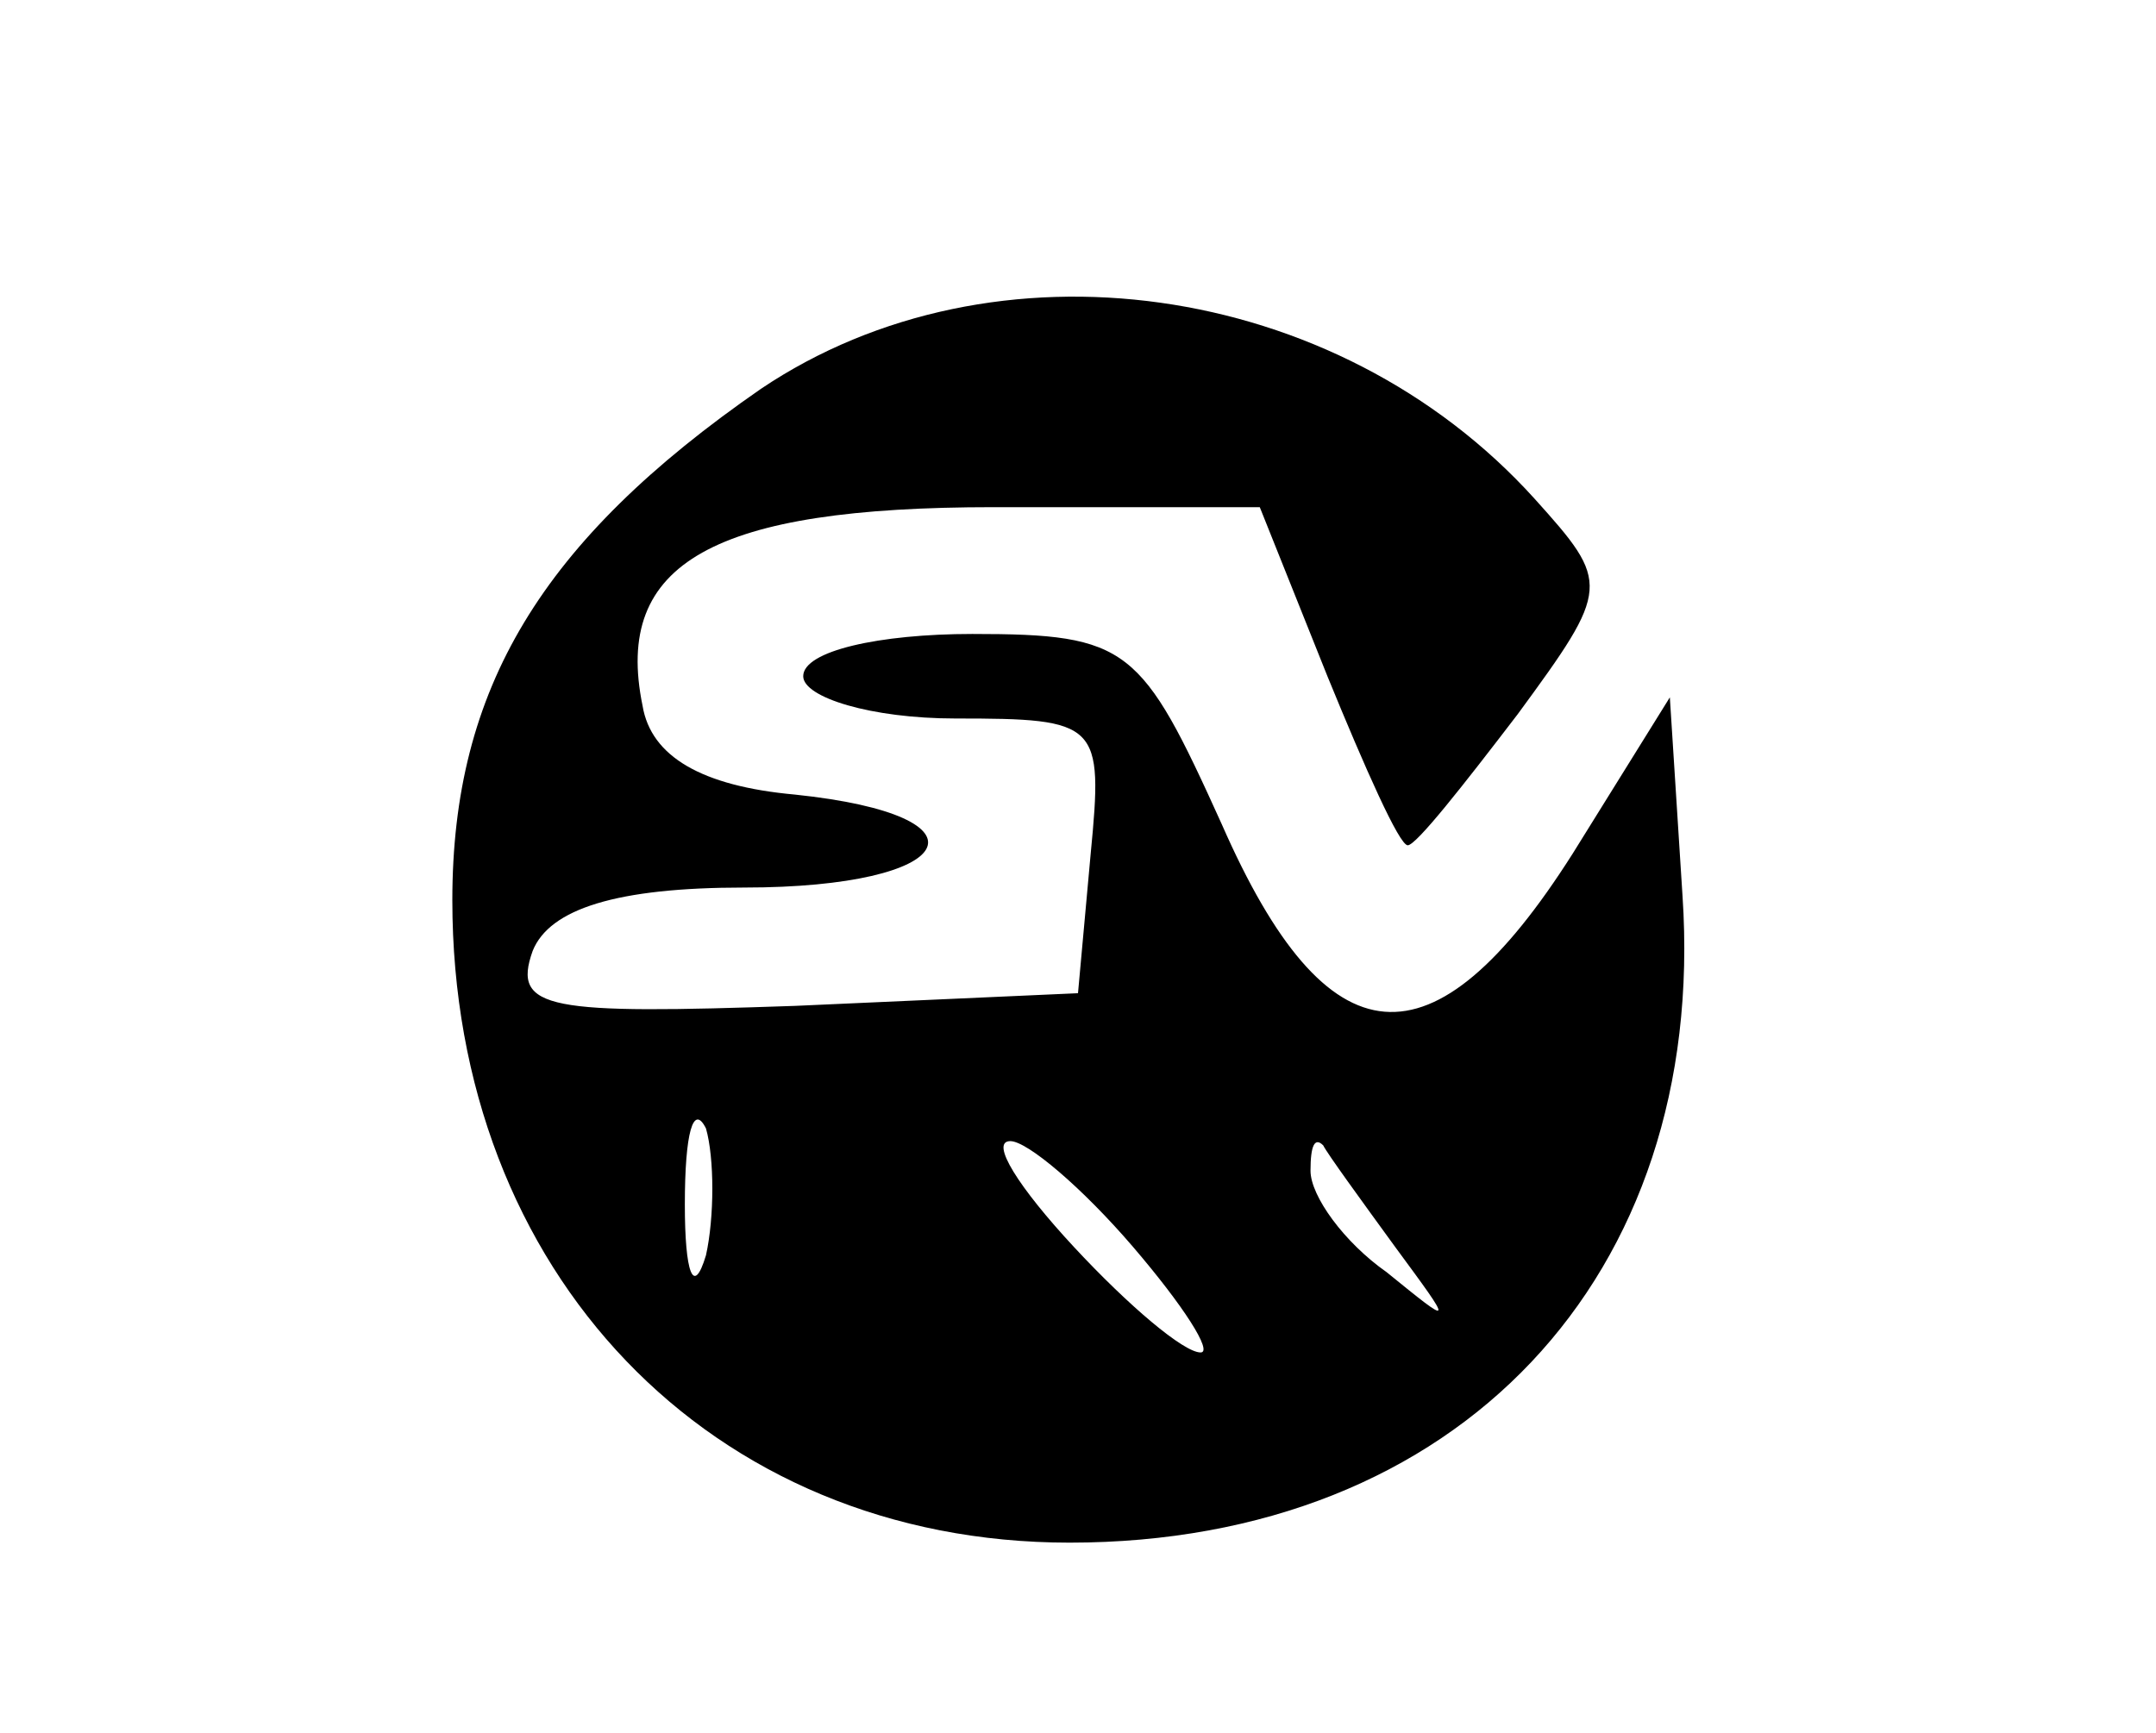<?xml version="1.0" standalone="no"?>
<!DOCTYPE svg PUBLIC "-//W3C//DTD SVG 20010904//EN"
 "http://www.w3.org/TR/2001/REC-SVG-20010904/DTD/svg10.dtd">
<svg version="1.0" xmlns="http://www.w3.org/2000/svg"
 width="51pt" height="41pt" viewBox="0 0 51 41"
 preserveAspectRatio="xMidYMid meet">

<g transform="translate(0,41) scale(0.1,-0.1)"
fill="#000000" stroke="none">
<path d="M180 318 c-52 -36 -73 -71 -73 -121 0 -88 61 -152 146 -152 92 0 151
63 145 153 l-3 47 -23 -37 c-33 -52 -58 -50 -83 7 -19 42 -22 45 -59 45 -22 0
-40 -4 -40 -10 0 -5 16 -10 36 -10 34 0 35 -1 32 -32 l-3 -33 -67 -3 c-58 -2
-67 -1 -62 13 4 10 20 15 50 15 51 0 60 17 12 22 -22 2 -34 9 -36 21 -7 34 17
47 83 47 l63 0 16 -40 c9 -22 17 -40 19 -40 2 0 13 14 26 31 22 30 22 31 4 51
-47 52 -128 63 -183 26z m-13 -205 c-3 -10 -5 -4 -5 12 0 17 2 24 5 18 2 -7 2
-21 0 -30z m101 2 c12 -14 19 -25 16 -25 -4 0 -17 11 -30 25 -13 14 -20 25
-15 25 4 0 17 -11 29 -25z m62 0 c14 -19 14 -19 -2 -6 -10 7 -18 18 -18 24 0
6 1 8 3 6 1 -2 9 -13 17 -24z"/>
</g>
</svg>
